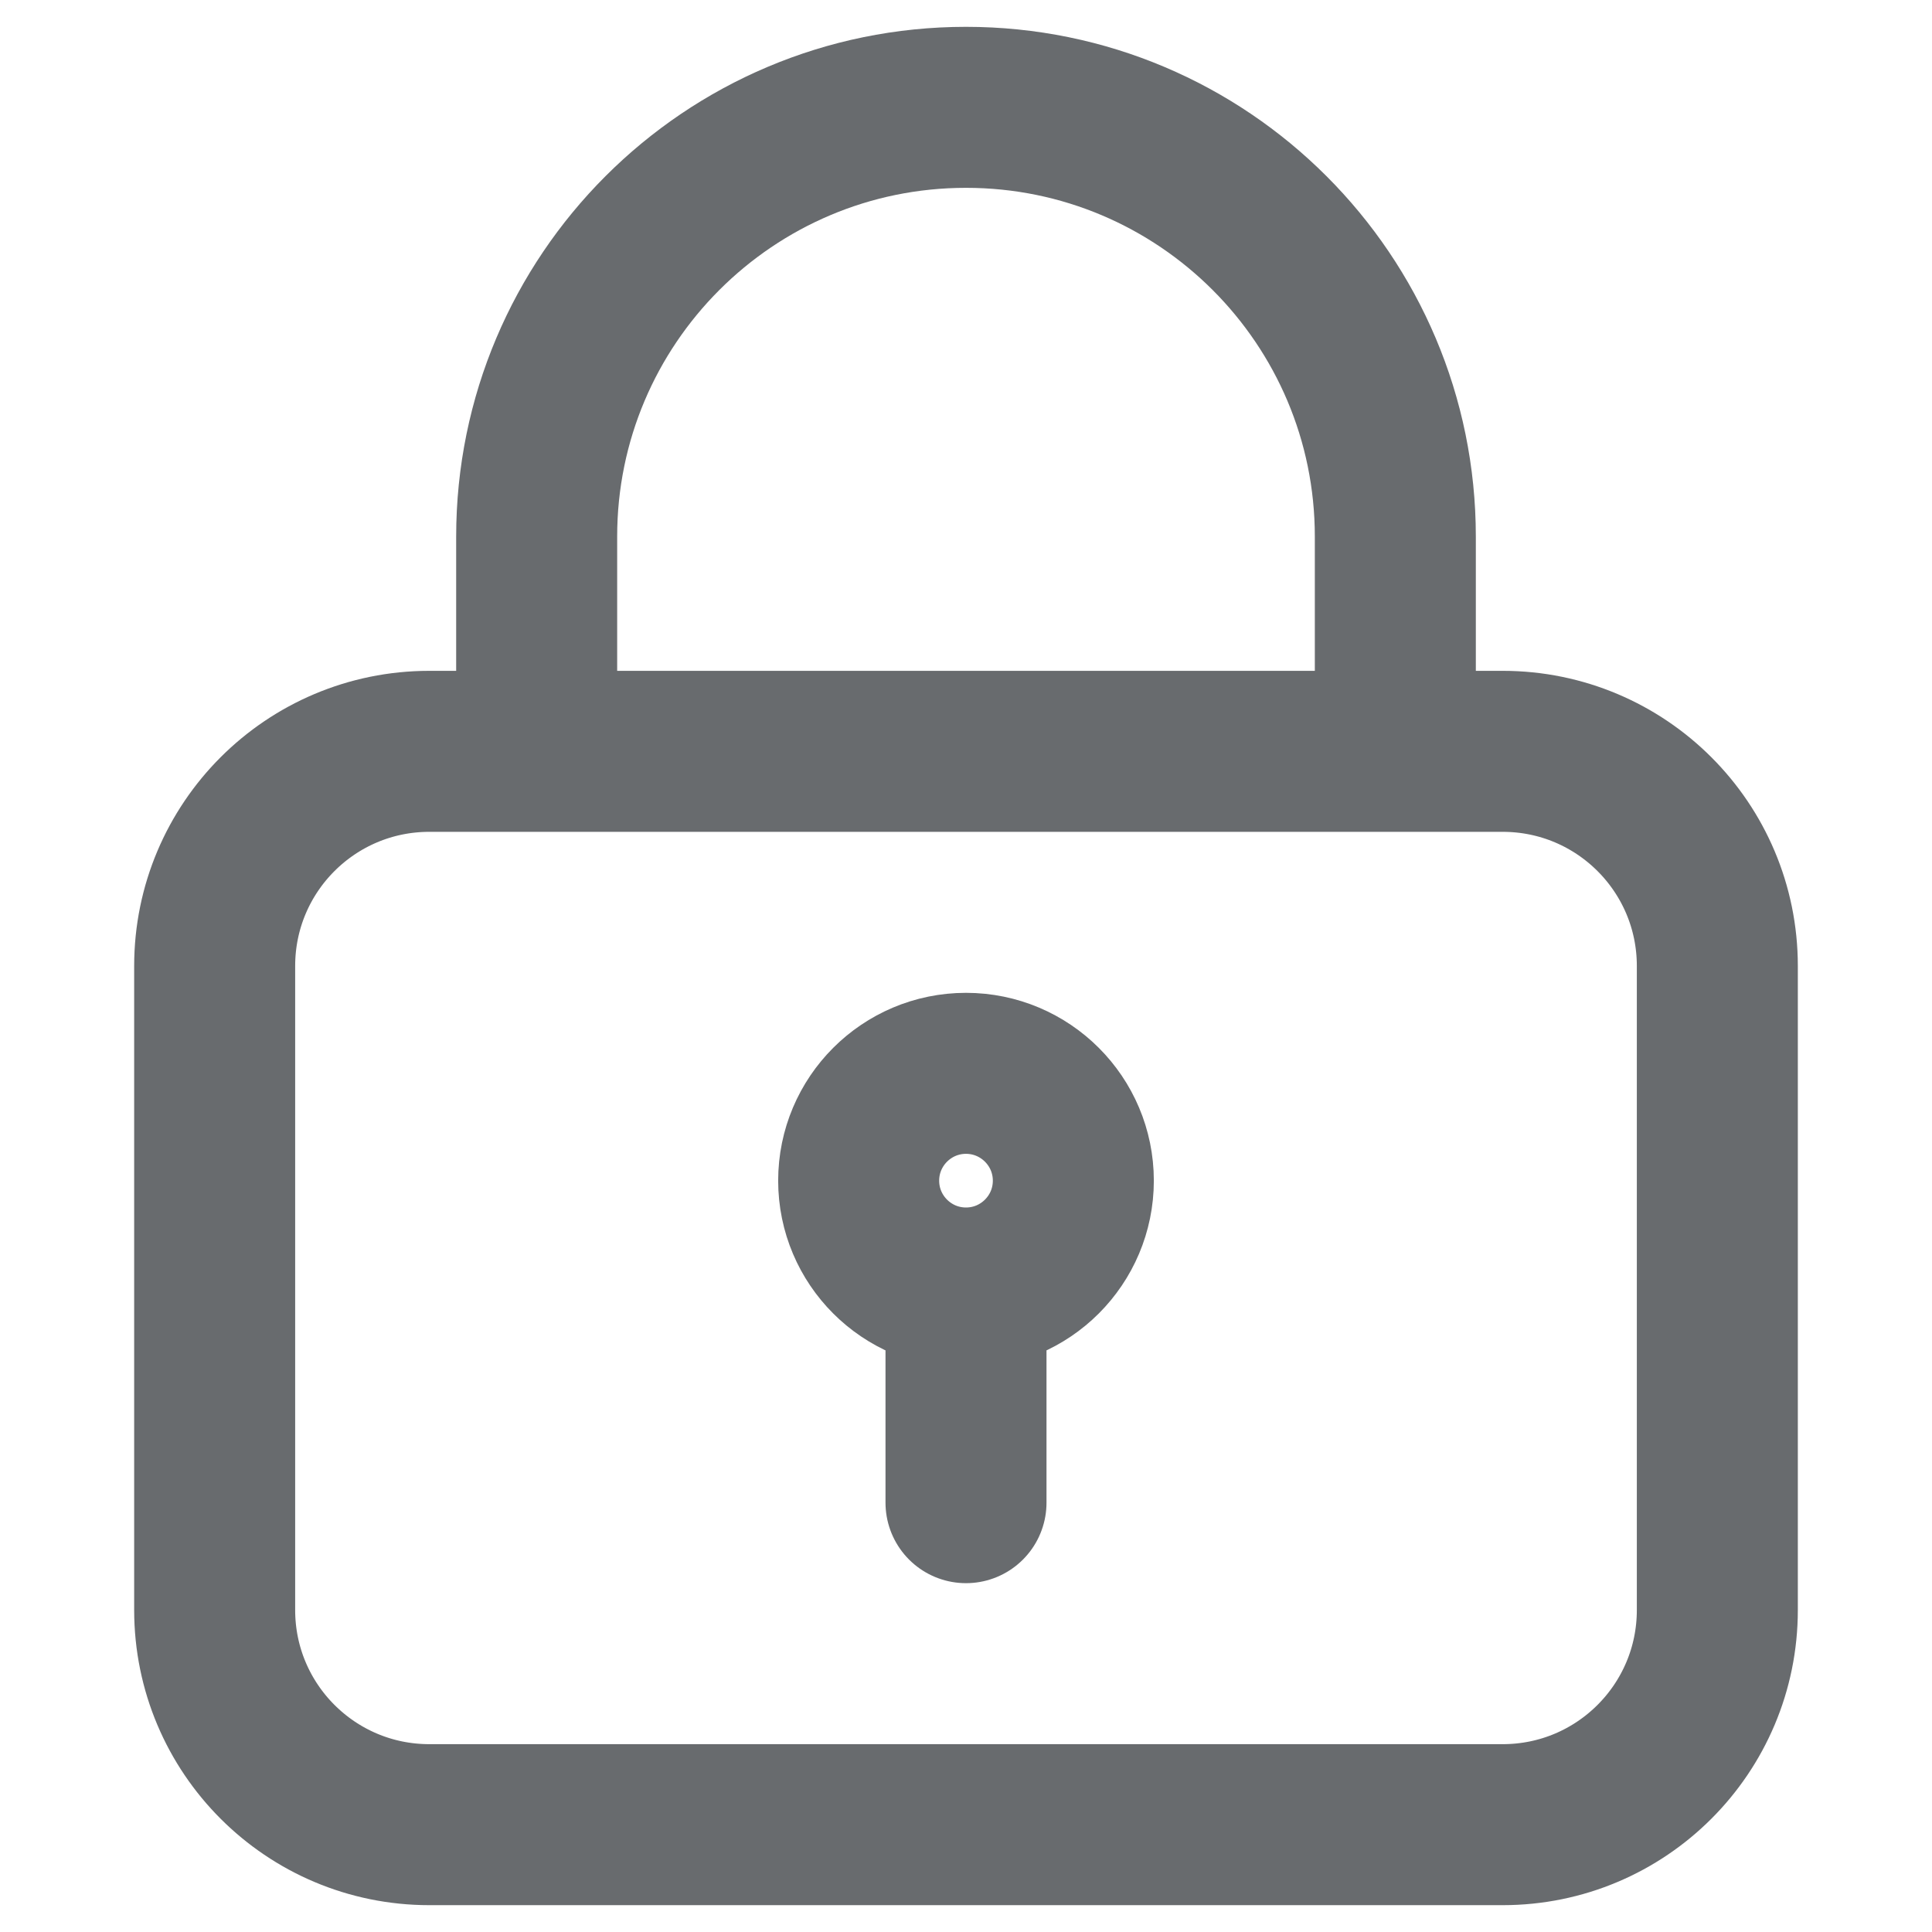 <svg width="18" height="18" viewBox="0 0 16 18" fill="none" xmlns="http://www.w3.org/2000/svg">
<path d="M4 7V5C4 2.791 5.791 1 8 1C10.209 1 12 2.791 12 5V7M8 12C8.552 12 9 11.552 9 11C9 10.448 8.552 10 8 10C7.448 10 7 10.448 7 11C7 11.552 7.448 12 8 12ZM8 12V14M3 17H13C14.105 17 15 16.105 15 15V9C15 7.895 14.105 7 13 7H3C1.895 7 1 7.895 1 9V15C1 16.105 1.895 17 3 17Z" stroke="#686B6E" stroke-width="1.5" stroke-linecap="round" stroke-linejoin="round"/>
</svg>
